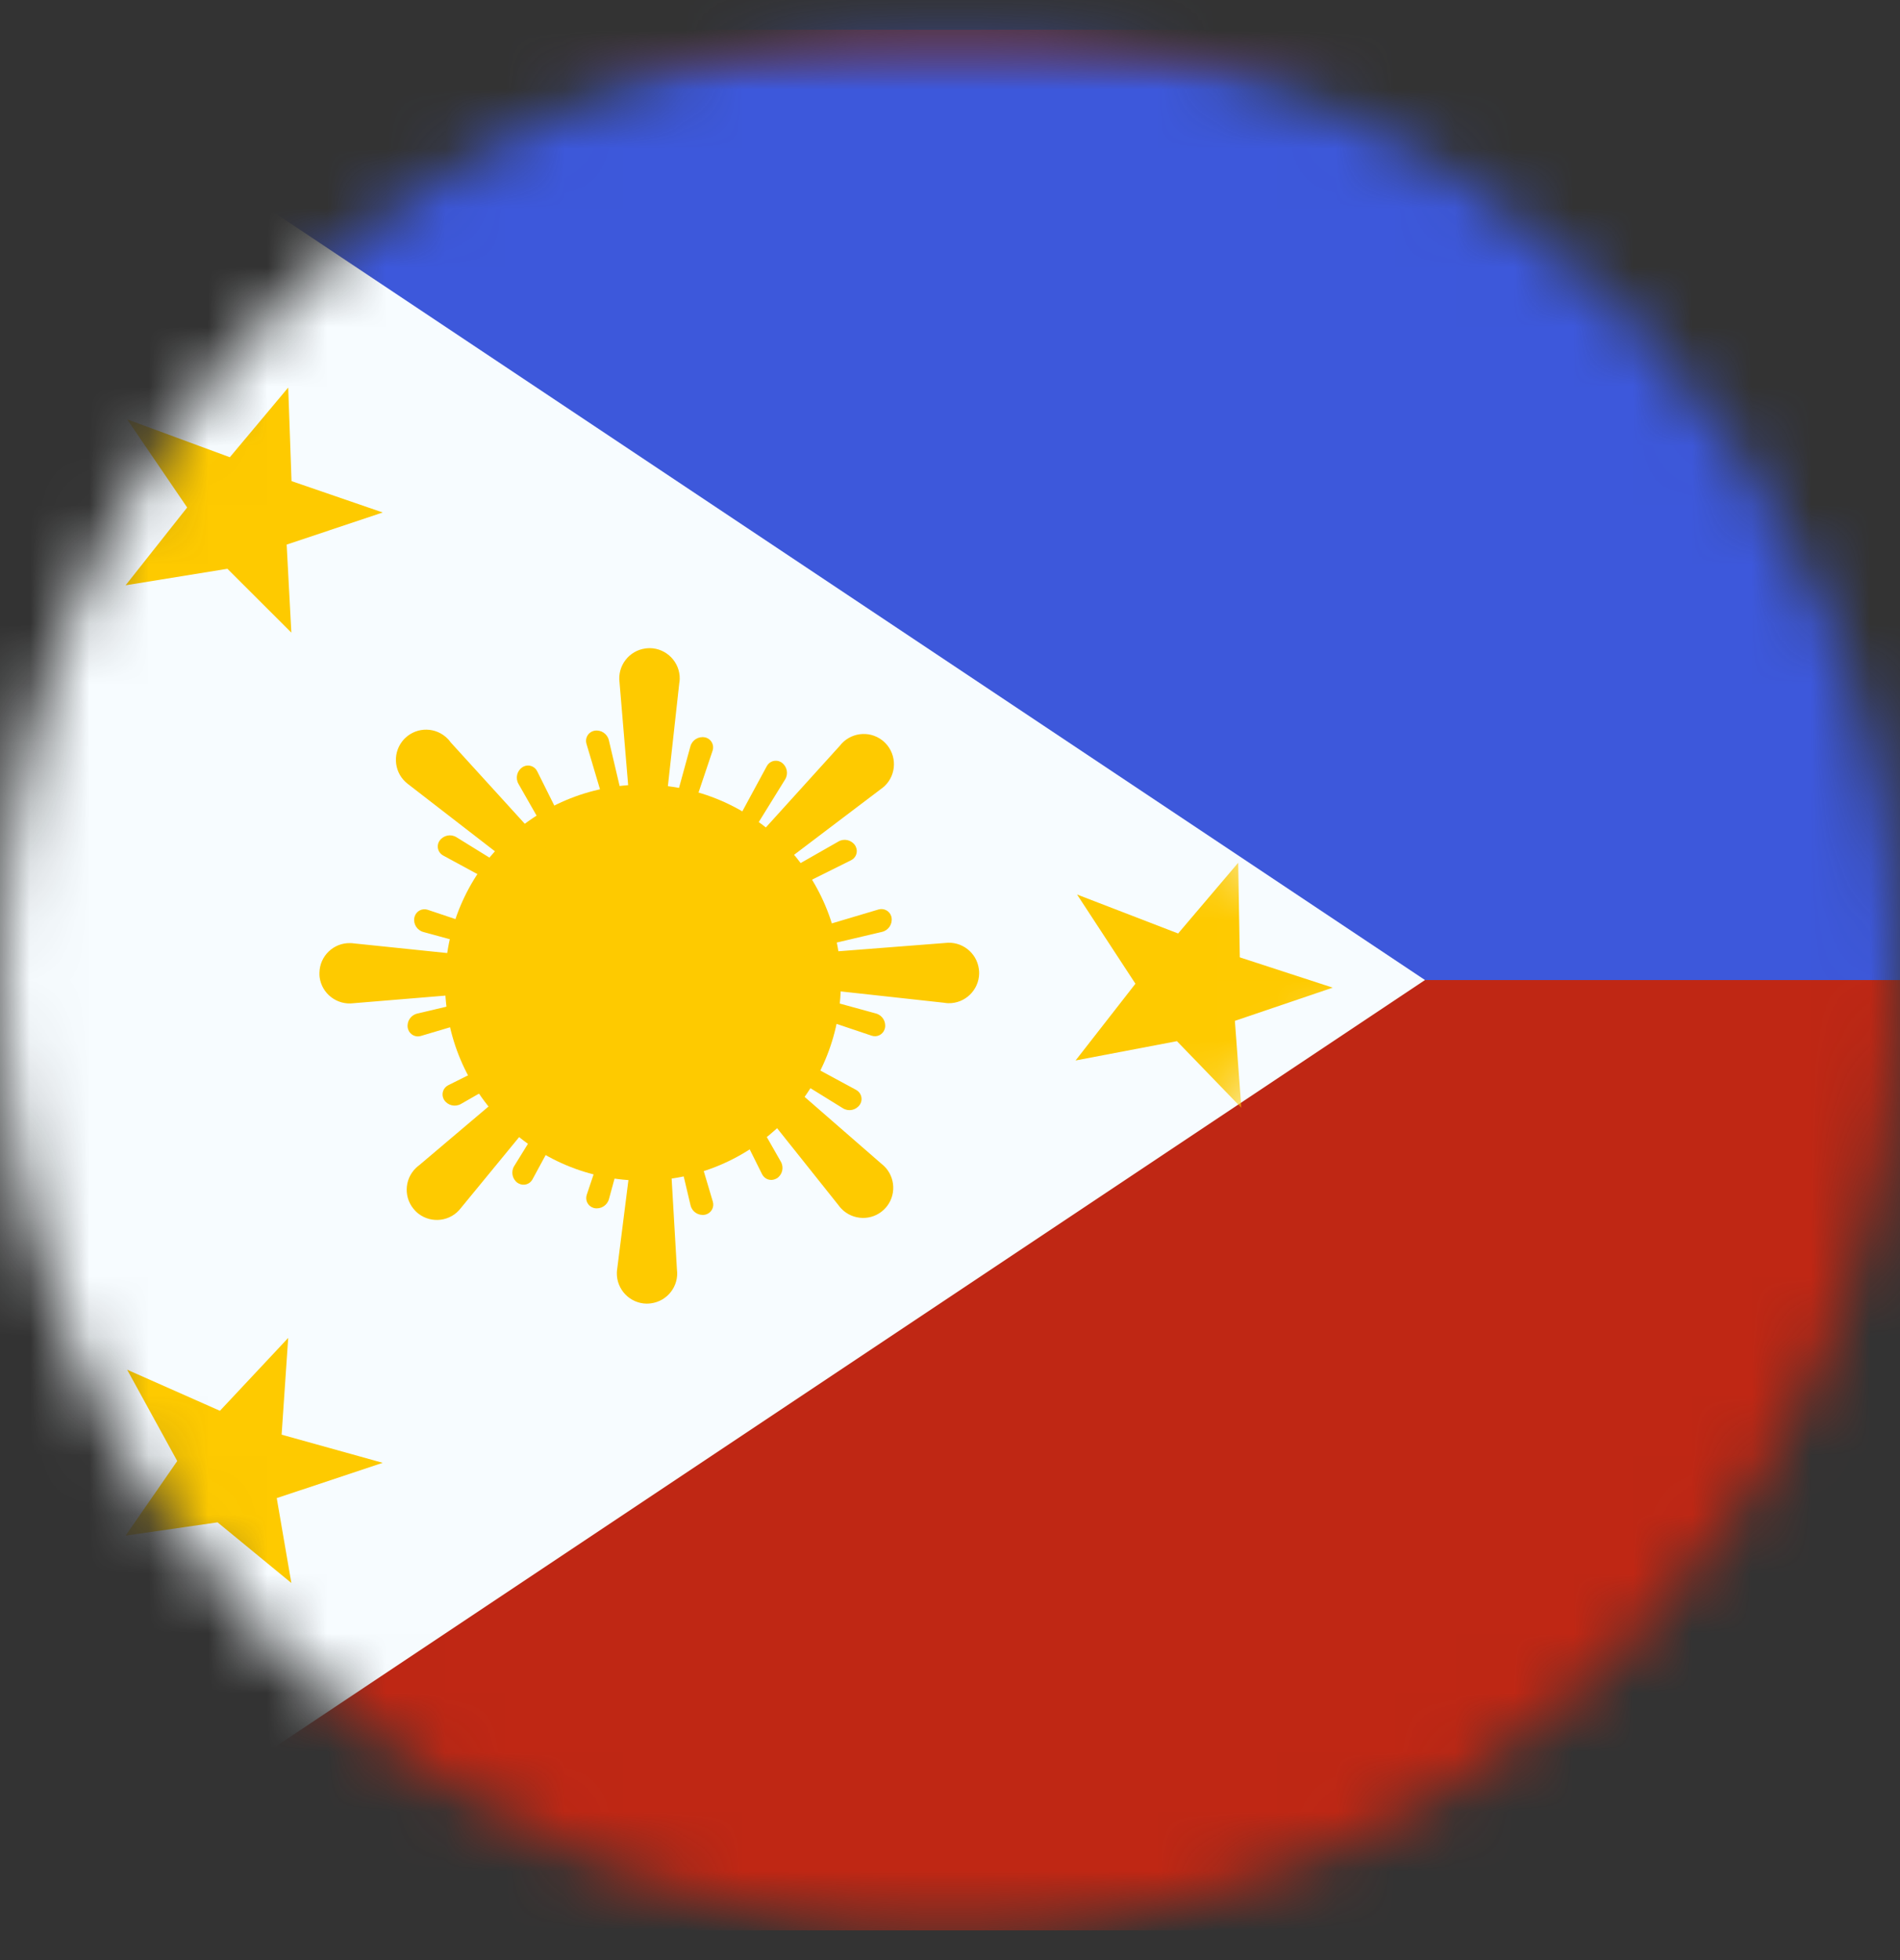 <svg width="32" height="33" viewBox="0 0 32 33" fill="none" xmlns="http://www.w3.org/2000/svg">
<rect x="0" y="0" width="32" height="33" fill="#333333" stroke="none"/>
<mask id="mask0_127_5648" style="mask-type:alpha" maskUnits="userSpaceOnUse" x="0" y="0" width="32" height="33">
<circle cx="16" cy="16.5" r="16" fill="#D9D9D9"/>
</mask>
<g mask="url(#mask0_127_5648)">
<path fill-rule="evenodd" clip-rule="evenodd" d="M0 0.5V32.5H42.667V0.5H0Z" fill="#BF2714"/>
<mask id="mask1_127_5648" style="mask-type:luminance" maskUnits="userSpaceOnUse" x="0" y="0" width="43" height="33">
<path fill-rule="evenodd" clip-rule="evenodd" d="M0 0.5V32.5H42.667V0.5H0Z" fill="white"/>
</mask>
<g mask="url(#mask1_127_5648)">
<path fill-rule="evenodd" clip-rule="evenodd" d="M0 -2.167V16.5H42.667V-2.167H0Z" fill="#3D58DB"/>
</g>
<path fill-rule="evenodd" clip-rule="evenodd" d="M0 0.5V32.5L24 16.5L0 0.5Z" fill="#F7FCFF"/>
<mask id="mask2_127_5648" style="mask-type:luminance" maskUnits="userSpaceOnUse" x="0" y="0" width="24" height="33">
<path fill-rule="evenodd" clip-rule="evenodd" d="M0 0.5V32.5L24 16.5L0 0.5Z" fill="white"/>
</mask>
<g mask="url(#mask2_127_5648)">
<path fill-rule="evenodd" clip-rule="evenodd" d="M18.14 15.06L19.842 15.716L20.854 14.525L20.881 16.118L22.446 16.628L20.798 17.187L20.907 18.651L19.822 17.529L18.115 17.854L19.123 16.562L18.14 15.06Z" fill="#FECA00"/>
<path fill-rule="evenodd" clip-rule="evenodd" d="M2.141 23.06L3.704 23.752L4.854 22.525L4.743 24.154L6.446 24.628L4.661 25.222L4.907 26.651L3.664 25.63L2.115 25.854L2.985 24.598L2.141 23.06Z" fill="#FECA00"/>
<path fill-rule="evenodd" clip-rule="evenodd" d="M2.141 7.06L3.871 7.698L4.854 6.525L4.91 8.1L6.446 8.628L4.828 9.169L4.907 10.651L3.83 9.576L2.115 9.854L3.152 8.544L2.141 7.06Z" fill="#FECA00"/>
<path fill-rule="evenodd" clip-rule="evenodd" d="M10.829 19.877C12.669 19.877 14.162 18.385 14.162 16.544C14.162 14.703 12.669 13.21 10.829 13.21C8.988 13.21 7.495 14.703 7.495 16.544C7.495 18.385 8.988 19.877 10.829 19.877Z" fill="#FECA00"/>
<path d="M11.023 18.87C11.152 18.892 11.253 18.997 11.27 19.127L11.401 21.373C11.438 21.651 11.242 21.906 10.964 21.943C10.939 21.946 10.914 21.948 10.888 21.948C10.608 21.943 10.384 21.711 10.389 21.43C10.389 21.405 10.392 21.38 10.396 21.355L10.679 19.116C10.706 18.953 10.861 18.843 11.023 18.87ZM8.82 18.128C8.954 18.032 9.14 18.064 9.236 18.198C9.312 18.305 9.309 18.448 9.23 18.552L7.761 20.34C7.591 20.563 7.271 20.605 7.048 20.434C7.028 20.419 7.009 20.401 6.992 20.383C6.797 20.181 6.803 19.859 7.005 19.664C7.023 19.647 7.042 19.631 7.062 19.616L8.82 18.128ZM10.396 19.077C10.484 19.101 10.531 19.183 10.509 19.262L10.256 20.188C10.226 20.295 10.12 20.361 10.011 20.34C10.004 20.338 9.997 20.337 9.99 20.334C9.9 20.304 9.852 20.206 9.882 20.116L10.191 19.194C10.22 19.109 10.308 19.059 10.396 19.077ZM11.52 19.178C11.617 19.161 11.704 19.214 11.729 19.301L12.006 20.232C12.033 20.323 11.981 20.419 11.89 20.447C11.883 20.449 11.875 20.451 11.868 20.452C11.759 20.469 11.655 20.4 11.63 20.292L11.409 19.358C11.39 19.277 11.44 19.197 11.52 19.178ZM12.762 18.083C12.869 18.006 13.013 18.009 13.117 18.089L14.845 19.593C15.068 19.764 15.11 20.084 14.94 20.306C14.924 20.326 14.908 20.345 14.889 20.363C14.688 20.558 14.365 20.551 14.17 20.349C14.152 20.331 14.137 20.312 14.122 20.291L12.693 18.499C12.597 18.365 12.628 18.178 12.762 18.083ZM9.37 18.767C9.451 18.823 9.474 18.923 9.431 19.002L8.968 19.856C8.923 19.94 8.819 19.97 8.735 19.925C8.729 19.922 8.722 19.918 8.716 19.914C8.627 19.85 8.602 19.726 8.66 19.632L9.165 18.815C9.208 18.745 9.3 18.723 9.37 18.767ZM12.464 18.672C12.543 18.626 12.634 18.651 12.675 18.723L13.151 19.558C13.206 19.654 13.178 19.776 13.086 19.837C13.08 19.841 13.073 19.844 13.066 19.847C12.981 19.89 12.879 19.855 12.836 19.771L12.402 18.9C12.362 18.82 12.389 18.721 12.464 18.672ZM8.418 17.838C8.499 17.797 8.597 17.824 8.647 17.9C8.692 17.979 8.667 18.07 8.596 18.11L7.762 18.587C7.666 18.641 7.544 18.613 7.482 18.521C7.478 18.515 7.474 18.508 7.471 18.502C7.429 18.416 7.464 18.314 7.549 18.271L8.418 17.838ZM13.566 17.888L14.42 18.35C14.504 18.396 14.535 18.501 14.49 18.584C14.487 18.591 14.482 18.597 14.478 18.603C14.414 18.692 14.291 18.717 14.197 18.659L13.38 18.154C13.31 18.111 13.288 18.019 13.331 17.949C13.388 17.868 13.487 17.845 13.566 17.888ZM7.961 16.844C8.041 16.825 8.121 16.875 8.14 16.955C8.157 17.052 8.104 17.139 8.018 17.165L7.086 17.442C6.995 17.469 6.899 17.416 6.872 17.325C6.87 17.318 6.868 17.311 6.867 17.304C6.849 17.195 6.919 17.09 7.026 17.065L7.961 16.844ZM5.971 15.884L8.204 16.115C8.366 16.143 8.475 16.296 8.448 16.458C8.426 16.588 8.323 16.688 8.193 16.705L5.954 16.89C5.676 16.926 5.42 16.73 5.383 16.452C5.38 16.427 5.379 16.402 5.38 16.377C5.385 16.096 5.616 15.873 5.896 15.878C5.921 15.878 5.947 15.88 5.971 15.884ZM14.753 17.063C14.86 17.092 14.926 17.199 14.905 17.307C14.903 17.314 14.901 17.322 14.899 17.328C14.869 17.419 14.771 17.467 14.681 17.437L13.759 17.127C13.674 17.099 13.624 17.011 13.642 16.922C13.666 16.834 13.748 16.787 13.827 16.809L14.753 17.063ZM15.916 15.876C16.194 15.84 16.45 16.036 16.486 16.315C16.49 16.339 16.491 16.364 16.491 16.389C16.486 16.67 16.254 16.895 15.973 16.89C15.948 16.889 15.923 16.887 15.898 16.882L13.681 16.639C13.518 16.612 13.408 16.458 13.435 16.295C13.457 16.166 13.561 16.066 13.691 16.049L15.916 15.876ZM7.203 15.317L8.124 15.626C8.21 15.655 8.261 15.743 8.242 15.831C8.218 15.919 8.136 15.966 8.057 15.944L7.13 15.691C7.024 15.662 6.957 15.556 6.979 15.447C6.98 15.44 6.983 15.433 6.985 15.426C7.015 15.336 7.113 15.287 7.203 15.317ZM14.796 15.312C14.887 15.285 14.984 15.337 15.011 15.428C15.014 15.435 15.014 15.443 15.016 15.45C15.033 15.559 14.964 15.663 14.856 15.689L13.921 15.909C13.841 15.928 13.761 15.879 13.742 15.799C13.725 15.701 13.779 15.615 13.866 15.589L14.796 15.312ZM7.405 14.152C7.47 14.062 7.593 14.037 7.687 14.095L8.504 14.6C8.574 14.644 8.596 14.736 8.553 14.805C8.496 14.886 8.397 14.909 8.317 14.866L7.463 14.403C7.38 14.358 7.348 14.254 7.393 14.17C7.397 14.164 7.401 14.157 7.405 14.152ZM6.823 12.427C7.025 12.232 7.347 12.238 7.542 12.44C7.56 12.458 7.576 12.478 7.59 12.498L9.19 14.255C9.286 14.389 9.255 14.575 9.121 14.671C9.014 14.747 8.87 14.744 8.766 14.665L6.867 13.197C6.644 13.026 6.602 12.706 6.773 12.483C6.788 12.463 6.805 12.444 6.823 12.427ZM14.122 14.167C14.217 14.112 14.339 14.141 14.401 14.232C14.405 14.239 14.409 14.245 14.412 14.252C14.455 14.337 14.42 14.441 14.334 14.483L13.464 14.916C13.383 14.956 13.286 14.929 13.237 14.854C13.191 14.775 13.216 14.684 13.287 14.643L14.122 14.167ZM14.144 12.556C14.315 12.334 14.634 12.291 14.857 12.462C14.877 12.477 14.895 12.494 14.913 12.512C15.108 12.714 15.103 13.037 14.901 13.232C14.883 13.249 14.863 13.265 14.842 13.28L13.063 14.627C12.929 14.722 12.743 14.69 12.648 14.556C12.571 14.45 12.574 14.305 12.654 14.201L14.144 12.556ZM8.817 12.906C8.902 12.864 9.005 12.899 9.047 12.984L9.481 13.854C9.52 13.935 9.494 14.033 9.419 14.082C9.34 14.127 9.249 14.102 9.208 14.031L8.732 13.197C8.677 13.101 8.706 12.979 8.797 12.918C8.803 12.913 8.81 12.909 8.817 12.906ZM13.148 12.828C13.155 12.832 13.161 12.836 13.167 12.84C13.256 12.905 13.281 13.027 13.224 13.121L12.718 13.939C12.675 14.009 12.583 14.03 12.513 13.987C12.432 13.93 12.409 13.832 12.452 13.753L12.915 12.898C12.96 12.814 13.065 12.783 13.148 12.828ZM10.947 10.912C11.228 10.917 11.453 11.149 11.448 11.43C11.447 11.455 11.445 11.48 11.44 11.505L11.204 13.639C11.177 13.801 11.023 13.911 10.86 13.884C10.731 13.862 10.631 13.759 10.614 13.629L10.434 11.487C10.398 11.209 10.594 10.953 10.873 10.917C10.897 10.914 10.922 10.912 10.947 10.912ZM11.872 12.414C11.879 12.415 11.886 12.417 11.893 12.419C11.983 12.45 12.032 12.547 12.002 12.637L11.692 13.559C11.664 13.644 11.576 13.695 11.487 13.676C11.399 13.652 11.352 13.57 11.374 13.491L11.628 12.565C11.657 12.459 11.764 12.393 11.872 12.414ZM10.015 12.302C10.124 12.284 10.228 12.354 10.254 12.461L10.474 13.396C10.493 13.476 10.444 13.556 10.364 13.575C10.266 13.592 10.18 13.539 10.154 13.453L9.877 12.521C9.85 12.43 9.902 12.334 9.993 12.307C10 12.305 10.008 12.303 10.015 12.302Z" fill="#FECA00"/>
</g>
</g>
</svg>
